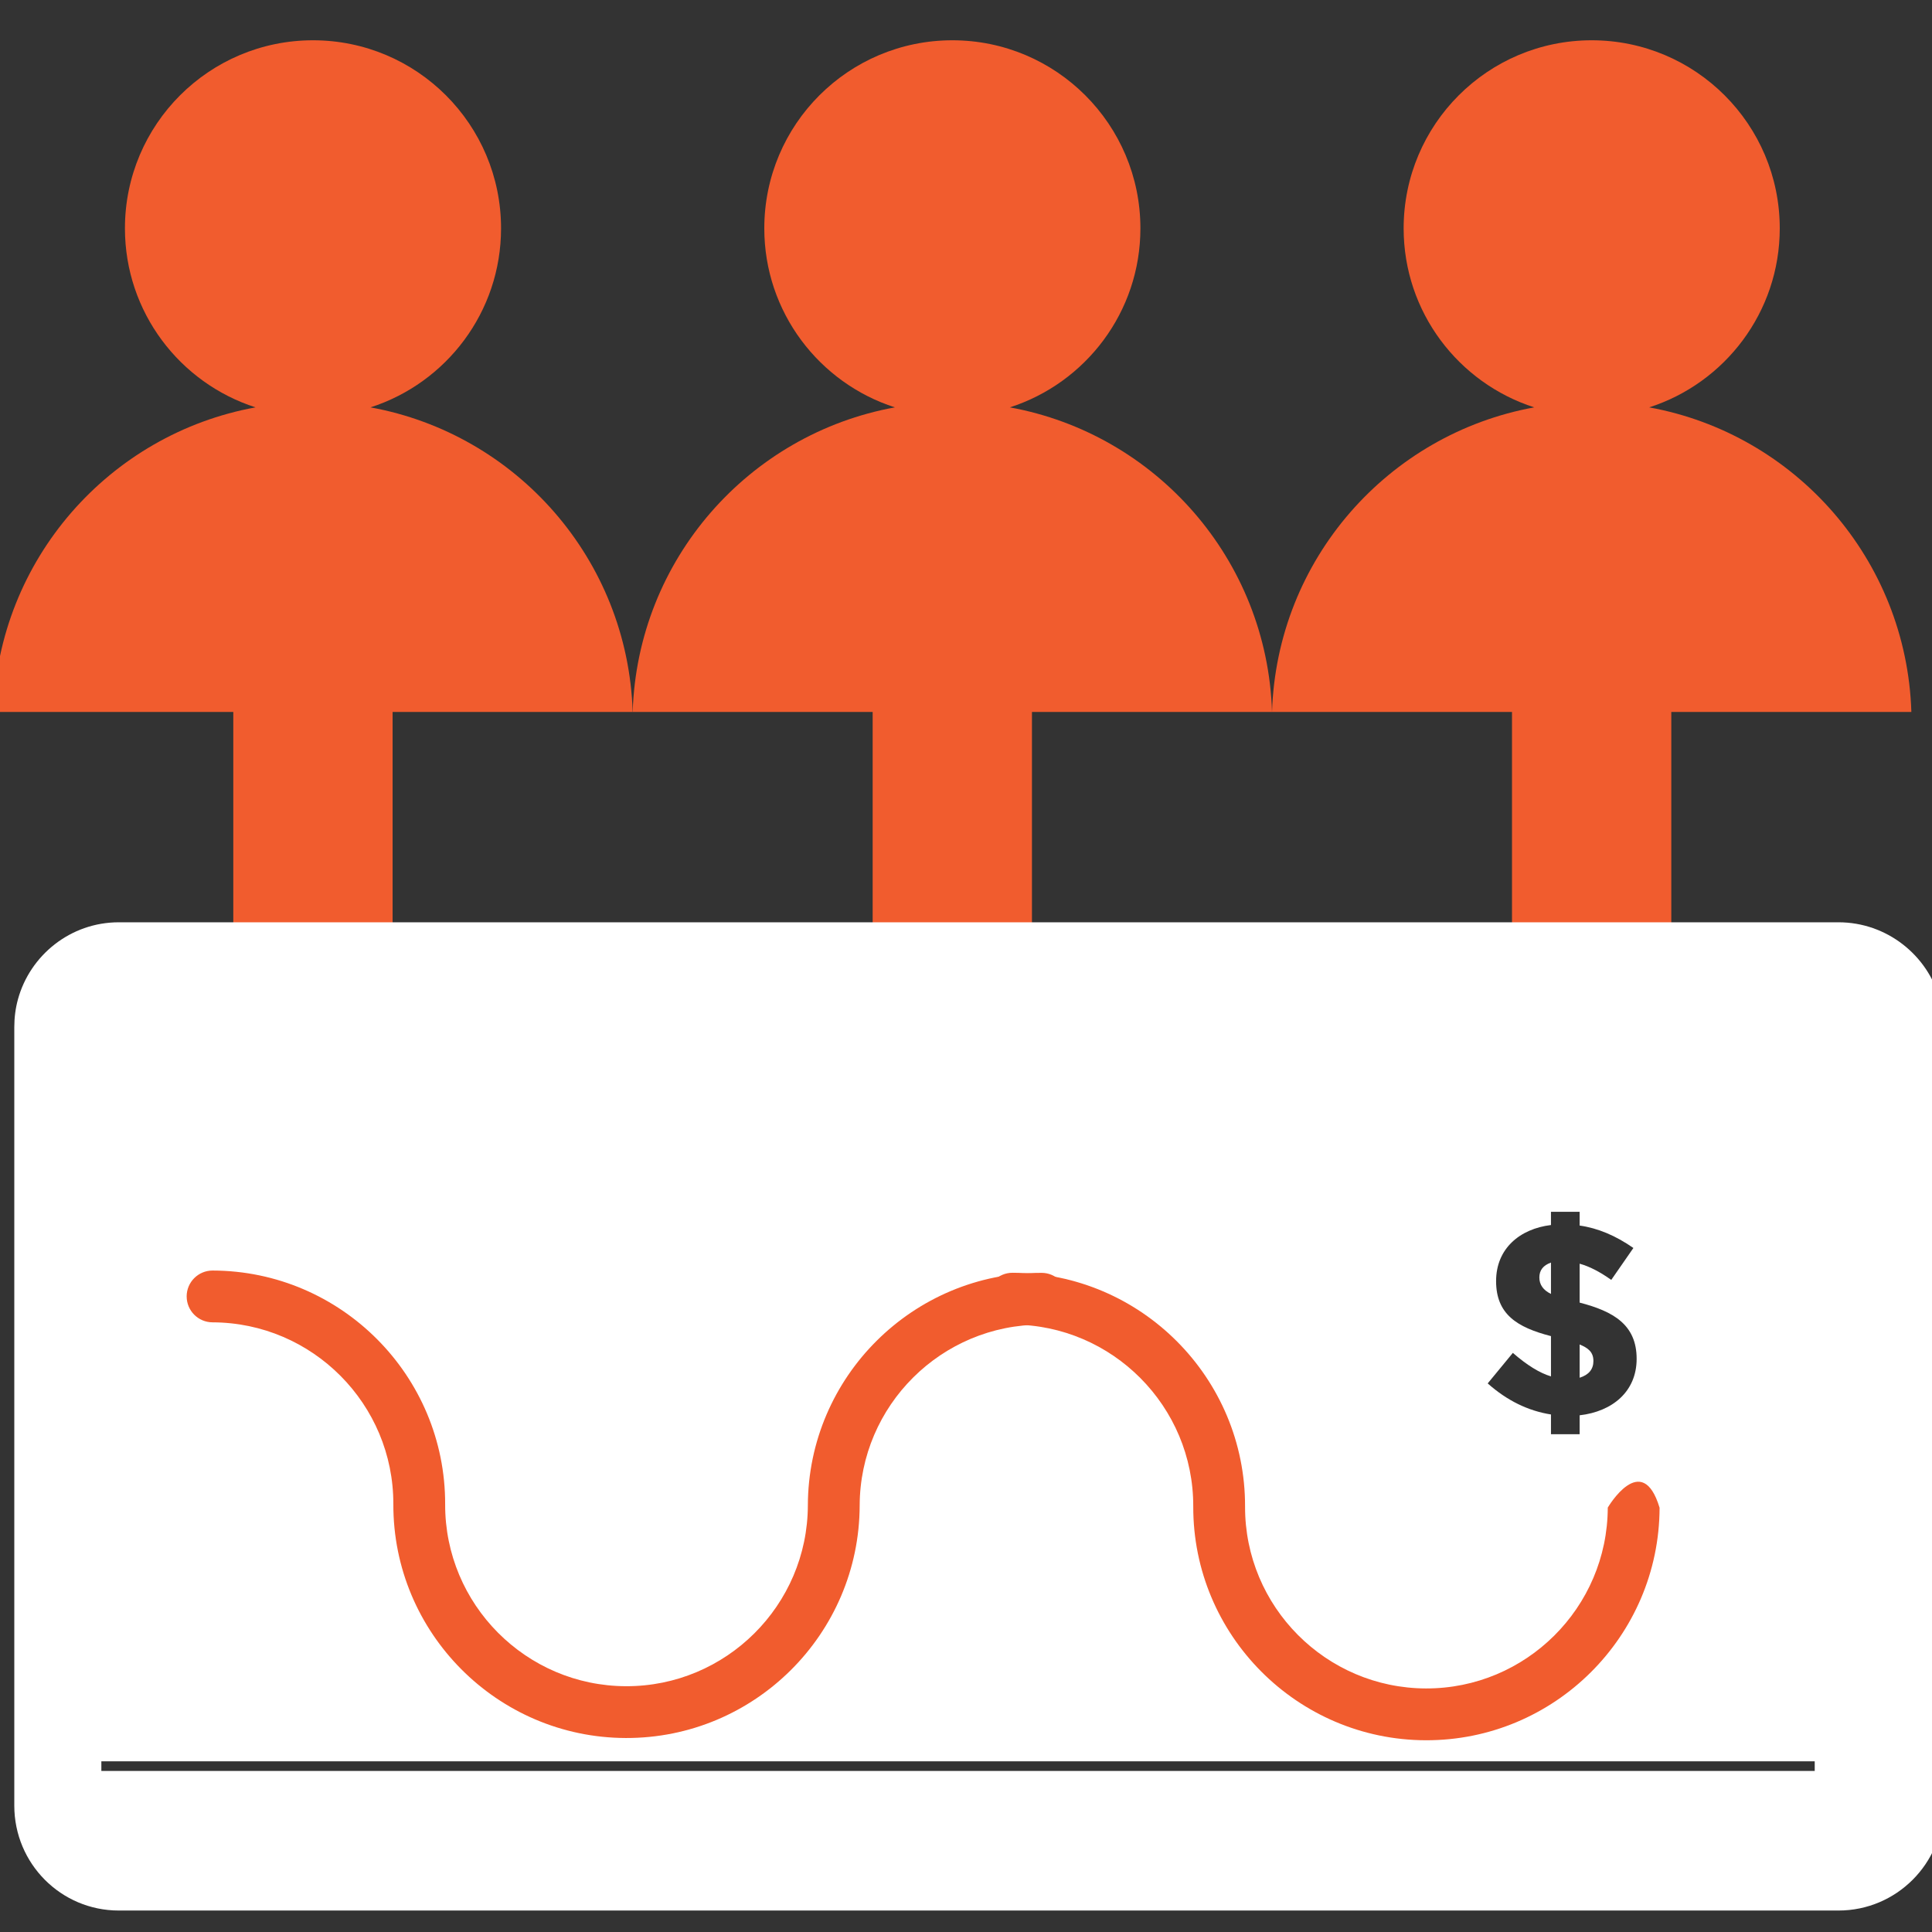 <?xml version="1.0" encoding="UTF-8" standalone="no"?>
<!-- Created with Inkscape (http://www.inkscape.org/) -->

<svg
   xmlns:dc="http://purl.org/dc/elements/1.1/"
   xmlns:cc="http://creativecommons.org/ns#"
   xmlns:rdf="http://www.w3.org/1999/02/22-rdf-syntax-ns#"
   xmlns:svg="http://www.w3.org/2000/svg"
   xmlns="http://www.w3.org/2000/svg"
   xmlns:sodipodi="http://sodipodi.sourceforge.net/DTD/sodipodi-0.dtd"
   xmlns:inkscape="http://www.inkscape.org/namespaces/inkscape"
   width="512"
   height="512"
   viewBox="0 0 135.467 135.467"
   version="1.1"
   id="svg3450"
   inkscape:version="0.92.3 (2405546, 2018-03-11)"
   sodipodi:docname="wallet-logo.svg"
   inkscape:export-filename="/home/dominicletz/projects/diode/MultiSigWallet/dapp/src/bundles/img/wallet-logo.png"
   inkscape:export-xdpi="95.25164"
   inkscape:export-ydpi="95.25164">
  <rect x="0" y="0" width="135.467" height="135.467" fill="#333333" stroke="none"/>
  <defs
     id="defs3444" />
  <sodipodi:namedview
     id="base"
     pagecolor="#ffffff"
     bordercolor="#666666"
     borderopacity="1.0"
     inkscape:pageopacity="0.0"
     inkscape:pageshadow="2"
     inkscape:zoom="1.751976"
     inkscape:cx="431.55189"
     inkscape:cy="168.00469"
     inkscape:document-units="mm"
     inkscape:current-layer="layer1"
     showgrid="false"
     fit-margin-top="0"
     fit-margin-left="0"
     fit-margin-right="0"
     fit-margin-bottom="0"
     inkscape:window-width="1853"
     inkscape:window-height="1025"
     inkscape:window-x="0"
     inkscape:window-y="27"
     inkscape:window-maximized="1"
     units="px" />
  <g
     inkscape:label="Layer 1"
     inkscape:groupmode="layer"
     id="layer1"
     transform="translate(-42.073,-30.55)">
    <path
       style="opacity:1;fill:#f15c2e;fill-opacity:1;fill-rule:nonzero;stroke:none;stroke-width:13.086"
       d="m 421.154,10.658 c -27.48,0 -49.758,22.278 -49.758,49.758 0,22.168 14.515,40.94 34.559,47.371 -38.646,7.024 -68.108,40.224 -69.385,80.592 h 63.498 v 81.617 h 42.148 v -81.617 h 63.521 c -1.277,-40.367 -30.735,-73.567 -69.373,-80.592 20.035,-6.431 34.549,-25.203 34.549,-47.371 0,-27.48 -22.28,-49.758 -49.76,-49.758 z"
       transform="matrix(0.265,0,0,0.265,42.073,30.55)"
       id="path1270"
       inkscape:connector-curvature="0" />
    <path
       style="opacity:1;fill:#f15c2e;fill-opacity:1;fill-rule:nonzero;stroke:none;stroke-width:13.086"
       d="m 82.818,10.658 c -27.48,0 -49.76,22.278 -49.76,49.758 0,22.168 14.517,40.94 34.561,47.371 -38.646,7.024 -68.108,40.224 -69.385,80.592 h 63.498 v 72.045 h 42.148 v -72.045 h 63.521 c -1.277,-40.367 -30.735,-73.567 -69.373,-80.592 20.035,-6.431 34.549,-25.203 34.549,-47.371 0,-27.48 -22.28,-49.758 -49.76,-49.758 z"
       transform="matrix(0.265,0,0,0.265,42.073,30.55)"
       id="path842"
       inkscape:connector-curvature="0" />
    <path
       style="opacity:1;fill:#f15c2e;fill-opacity:1;fill-rule:nonzero;stroke:none;stroke-width:13.086"
       d="m 251.986,10.658 c -27.48,0 -49.758,22.278 -49.758,49.758 0,22.168 14.515,40.94 34.559,47.371 -38.646,7.024 -68.108,40.224 -69.385,80.592 h 63.498 v 81.617 h 42.148 v -81.617 h 63.521 c -1.277,-40.367 -30.735,-73.567 -69.373,-80.592 20.035,-6.431 34.549,-25.203 34.549,-47.371 0,-27.48 -22.28,-49.758 -49.76,-49.758 z"
       transform="matrix(0.265,0,0,0.265,42.073,30.55)"
       id="path844"
       inkscape:connector-curvature="0" />
    <path
       style="fill:#ffffff;fill-opacity:1;fill-rule:nonzero;stroke:none;stroke-width:3.87"
       d="m 31.43,244.033 c -12.763,0 -23.499,8.711 -26.688,20.406 -0.638,2.338 -0.959,4.787 -0.959,7.338 v 205.984 c 0,15.313 12.333,27.754 27.646,27.754 H 486.459 c 15.313,0 27.754,-12.441 27.754,-27.754 V 271.777 c 0,-2.55 -0.324,-5 -0.959,-7.338 -3.189,-11.695 -14.036,-20.406 -26.795,-20.406 z m 378.947,76.596 h 7.586 v 3.645 c 4.768,0.669 9.505,2.646 14.223,5.936 l -5.857,8.445 c -3.007,-2.148 -5.792,-3.575 -8.365,-4.287 v 10.293 c 8.951,2.322 15.082,5.858 15.082,14.875 0,8.677 -6.429,13.953 -15.082,14.943 v 5.008 h -7.586 v -5.227 c -6.06,-0.952 -11.638,-3.685 -16.742,-8.217 l 6.658,-8.08 c 3.719,3.243 7.073,5.317 10.084,6.223 V 353.529 c -8.998,-2.314 -14.52,-5.805 -14.52,-14.559 0,-8.595 6.269,-13.834 14.52,-14.836 z m 0,13.443 c -2.055,0.717 -3.072,2.032 -3.072,3.939 0,1.904 1.018,3.353 3.072,4.355 z m 7.586,21.67 v 8.799 c 2.43,-0.766 3.645,-2.243 3.645,-4.434 0,-2.395 -1.438,-3.452 -3.645,-4.365 z M 26.818,466.027 H 480.164 v 2.553 H 26.818 Z"
       transform="matrix(0.265,0,0,0.265,42.073,30.55)"
       id="path1284-0"
       inkscape:connector-curvature="0" />
    <g
       id="g4610"
       transform="rotate(-179.84,106.779,136.124)">
      <path
         inkscape:connector-curvature="0"
         id="path1308"
         style="fill:#f15c2e;fill-opacity:1;fill-rule:nonzero;stroke:none;stroke-width:0.572"
         d="m 158.438,150.656 c 0,1.003 -0.814,1.816 -1.817,1.816 -9.014,0 -16.349,-7.333 -16.349,-16.349 0,-7.013 -5.705,-12.716 -12.716,-12.716 -7.011,0 -12.716,5.703 -12.716,12.716 0,9.015 -7.334,16.349 -16.349,16.349 -1.003,0 -1.816,-0.814 -1.816,-1.816 0,-1.003 0.813,-1.816 1.816,-1.816 7.011,0 12.716,-5.704 12.716,-12.716 0,-9.015 7.334,-16.349 16.349,-16.349 9.015,0 16.349,7.334 16.349,16.349 0,7.012 5.705,12.716 12.715,12.716 1.003,0 1.817,0.814 1.817,1.816" />
      <path
         sodipodi:nodetypes="csssccsssc"
         d="m 102.35,150.656 c 0,1.003 -0.814,1.816 -1.817,1.816 -9.014,0 -16.349,-7.333 -16.349,-16.349 0,-7.013 -5.705,-12.716 -12.716,-12.716 -7.011,0 -12.716,5.703 -12.716,12.716 0,0 -2.387,4.098 -3.633,0 0,-9.015 7.334,-16.349 16.349,-16.349 9.015,0 16.349,7.334 16.349,16.349 0,7.012 5.705,12.716 12.715,12.716 1.003,0 1.817,0.814 1.817,1.816"
         style="fill:#f15c2e;fill-opacity:1;fill-rule:nonzero;stroke:none;stroke-width:0.572"
         id="path4606"
         inkscape:connector-curvature="0" />
    </g>
  </g>
</svg>
